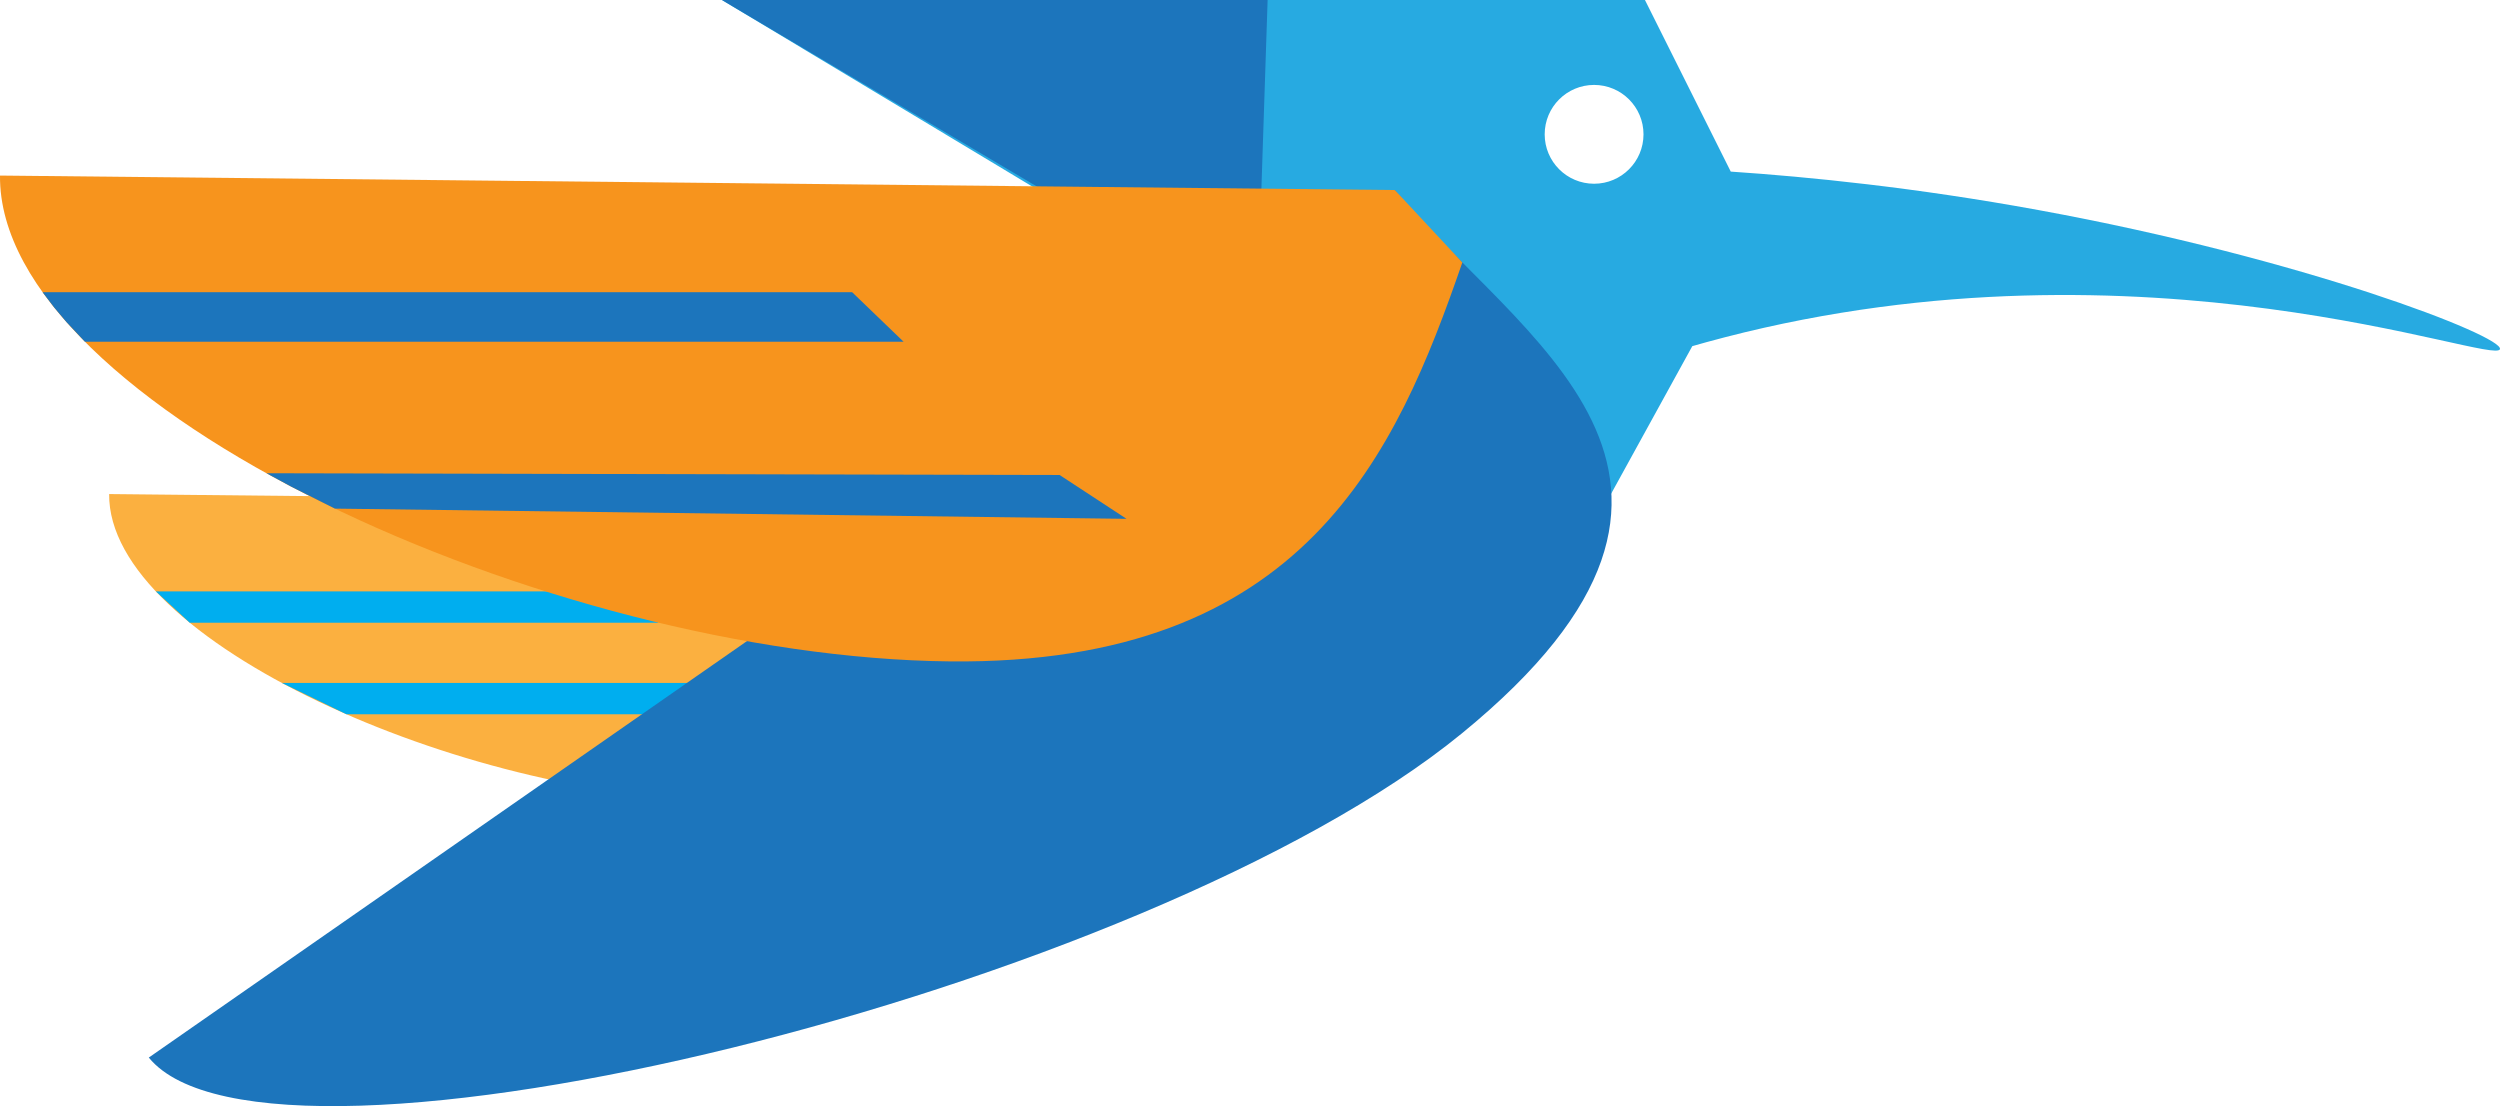 <?xml version="1.0" encoding="UTF-8"?>
<svg id="Layer_2" data-name="Layer 2" xmlns="http://www.w3.org/2000/svg" viewBox="0 0 1940.88 858.75">
  <defs>
    <style>
      .cls-1 {
        fill: #00aeef;
      }

      .cls-2 {
        fill: #fbb040;
      }

      .cls-3 {
        fill: #27aae1;
      }

      .cls-4 {
        fill: #f7941d;
      }

      .cls-5 {
        fill: #1c75bc;
      }
    </style>
  </defs>
  <g id="Layer_1-2" data-name="Layer 1">
    <g>
      <path class="cls-2" d="m560.45,621.33c200.15,2.08,248.07-115.82,249.08-230.24l-724.8-7.53c-1.01,114.41,275.57,235.68,475.72,237.76Z"/>
      <polygon class="cls-1" points="120.96 459.11 472.85 459.11 511.31 483.46 147.32 483.46 120.96 459.11"/>
      <path class="cls-3" d="m1049.68,293.99l-4.59,89.58h205.58s63.15-114.84,63.15-114.84c6.43-1.85,15.06-4.25,25.27-6.89,326.9-84.57,598.33,22.6,601.77,9.19,2.59-10.1-151.62-70.12-358.31-107.95-96.2-17.61-178.38-25.77-238.87-29.86L1277.06,0h-301.05s-415.56,0-415.56,0c163.07,98,326.15,196,489.22,293.99Zm149.54-189.7c0-21.18,17.17-38.36,38.36-38.36,21.18,0,38.36,17.17,38.36,38.36,0,21.18-17.17,38.36-38.36,38.36-21.18,0-38.36-17.17-38.36-38.36Z"/>
      <polygon class="cls-1" points="218.77 530.18 539.01 530.18 576.22 554.54 268.97 554.54 218.77 530.18"/>
      <polygon class="cls-5" points="560.45 0 976.01 246.06 984.12 0 560.45 0"/>
      <path class="cls-5" d="m1134.8,569.47c244.63-199.91,42.13-306.87-51.9-421.93L115.51,821.05c94.02,115.06,774.66-51.67,1019.29-251.58Z"/>
      <path class="cls-4" d="m1082.91,147.54L0,136.3c-1.58,178.37,425.48,373.94,737.51,377.18,275.43,2.86,346.43-161.13,397.78-309.71l-52.38-56.22Z"/>
      <polygon class="cls-5" points="701.48 265.29 65.91 265.29 51.64 250.09 42.14 238.82 33.05 226.83 661.54 226.83 701.48 265.29"/>
      <polygon class="cls-5" points="874.58 402.8 260.04 394.87 225.92 377.72 206.9 367.4 822.66 368.78 874.58 402.8"/>
    </g>
  </g>
</svg>